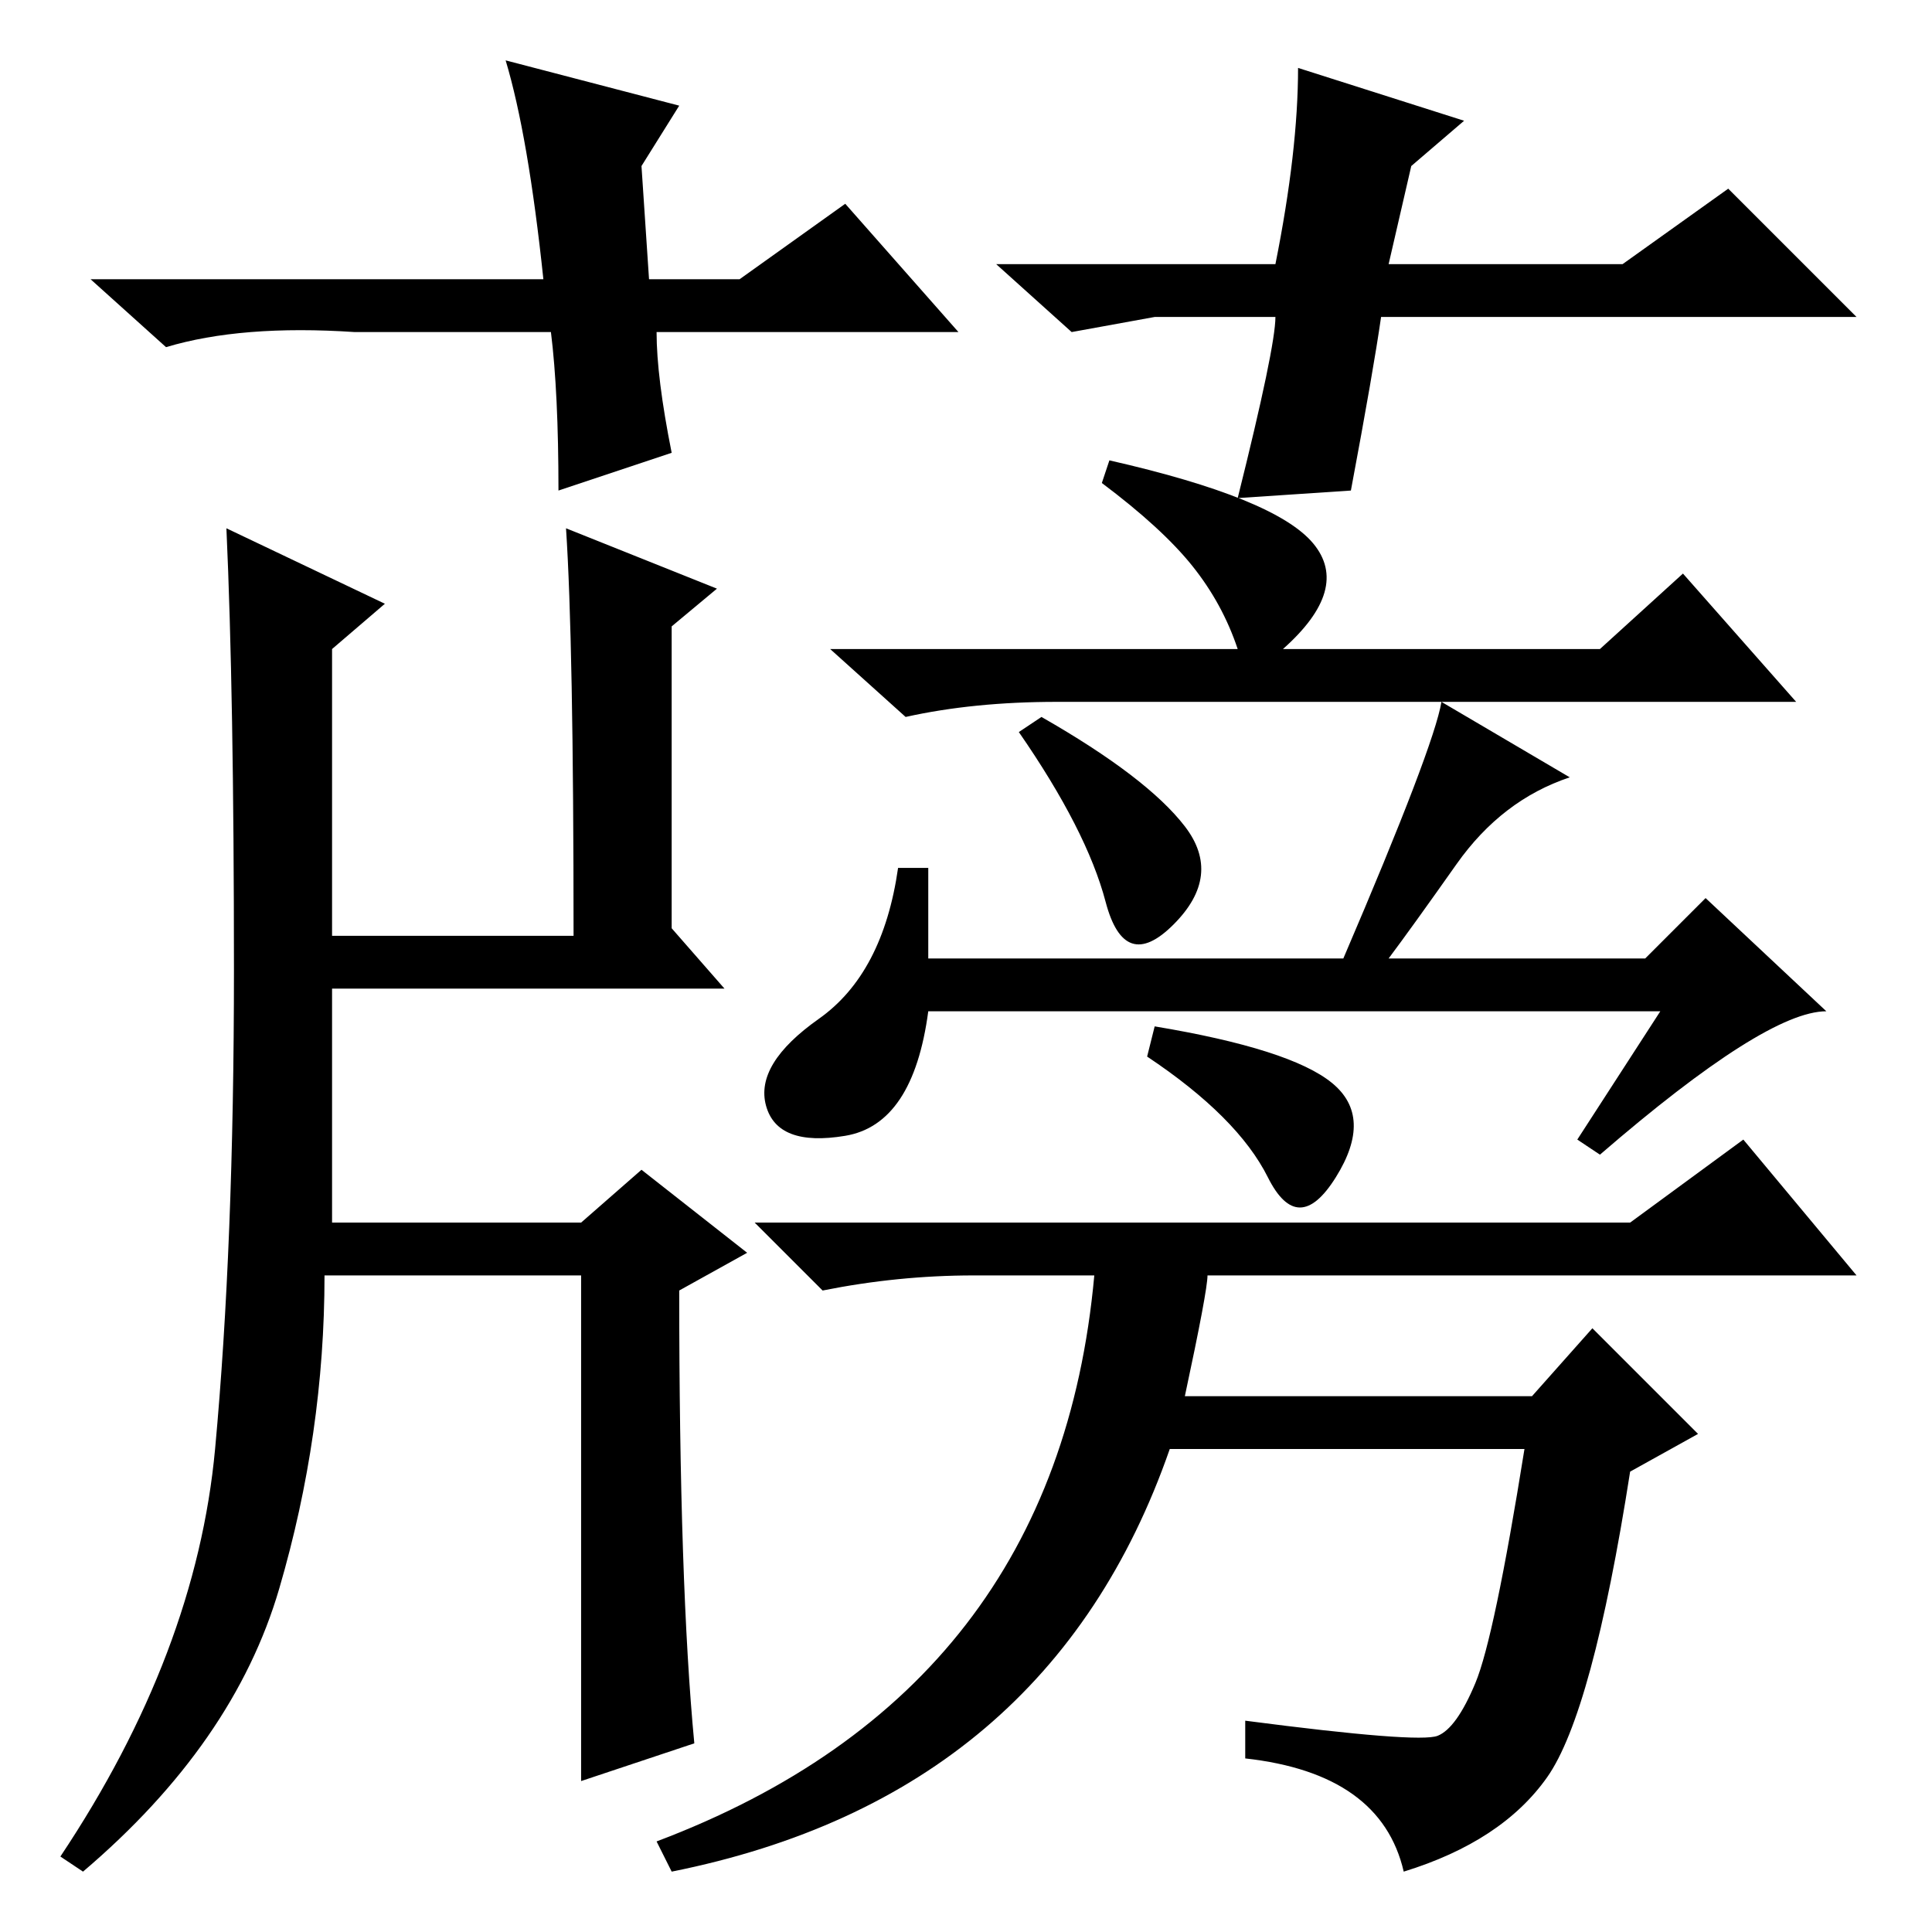 <?xml version="1.0" standalone="no"?>
<!DOCTYPE svg PUBLIC "-//W3C//DTD SVG 1.1//EN" "http://www.w3.org/Graphics/SVG/1.1/DTD/svg11.dtd" >
<svg xmlns="http://www.w3.org/2000/svg" xmlns:xlink="http://www.w3.org/1999/xlink" version="1.1" viewBox="0 -36 256 256">
  <g transform="matrix(1 0 0 -1 0 220)">
   <path fill="currentColor"
d="M75 186l20 -8l-6 -5v-40l7 -8h-52v-31h33l8 7l14 -11l-9 -5q0 -39 2 -60l-15 -5v67h-34q0 -21 -6 -41.5t-26 -37.5l-3 2q18 27 20.5 54t2.5 63.5t-1 58.5l21 -10l-7 -6v-38h32q0 39 -1 54zM147 195q22 -5 27 -11t-4 -14h42l11 10l15 -17h-98q-11 0 -20 -2l-10 9h54
q-2 6 -6 11t-12 11zM157 146.5q5 -6.5 -1.5 -13t-9 3t-11.5 22.5l3 2q14 -8 19 -14.5zM220 122h-97q-2 -15 -11 -16.5t-10.5 4t7 11.5t10.5 20h4v-12h55q12 28 13 34l17 -10q-9 -3 -15 -11.5t-9 -12.5h34l8 8l16 -15q-8 0 -30 -19l-3 2zM176.5 112.5q5.5 -4.5 0.5 -12.5
t-9 0t-16 16l1 4q18 -3 23.5 -7.5zM157 71h46l8 9l14 -14l-9 -5q-5 -32 -11 -40.5t-19 -12.5q-3 13 -21 15v5q23 -3 25.5 -2t5 7t6.5 31h-47q-16 -46 -66 -56l-2 4q53 20 58 75h-16q-10 0 -20 -2l-9 9h116l15 11l15 -18h-86q0 -2 -3 -16zM98 219l14 10l15 -17h-40
q0 -6 2 -16l-15 -5q0 13 -1 21h-26q-15 1 -25 -2l-10 9h60q-2 19 -5 29l23 -6l-5 -8l1 -15h12zM153 214l-11 -2l-10 9h37q3 15 3 26l22 -7l-7 -6l-3 -13h31l14 10l17 -17h-63q-1 -7 -4 -23l-15 -1q5 20 5 24h-16z" />
  </g>

</svg>
